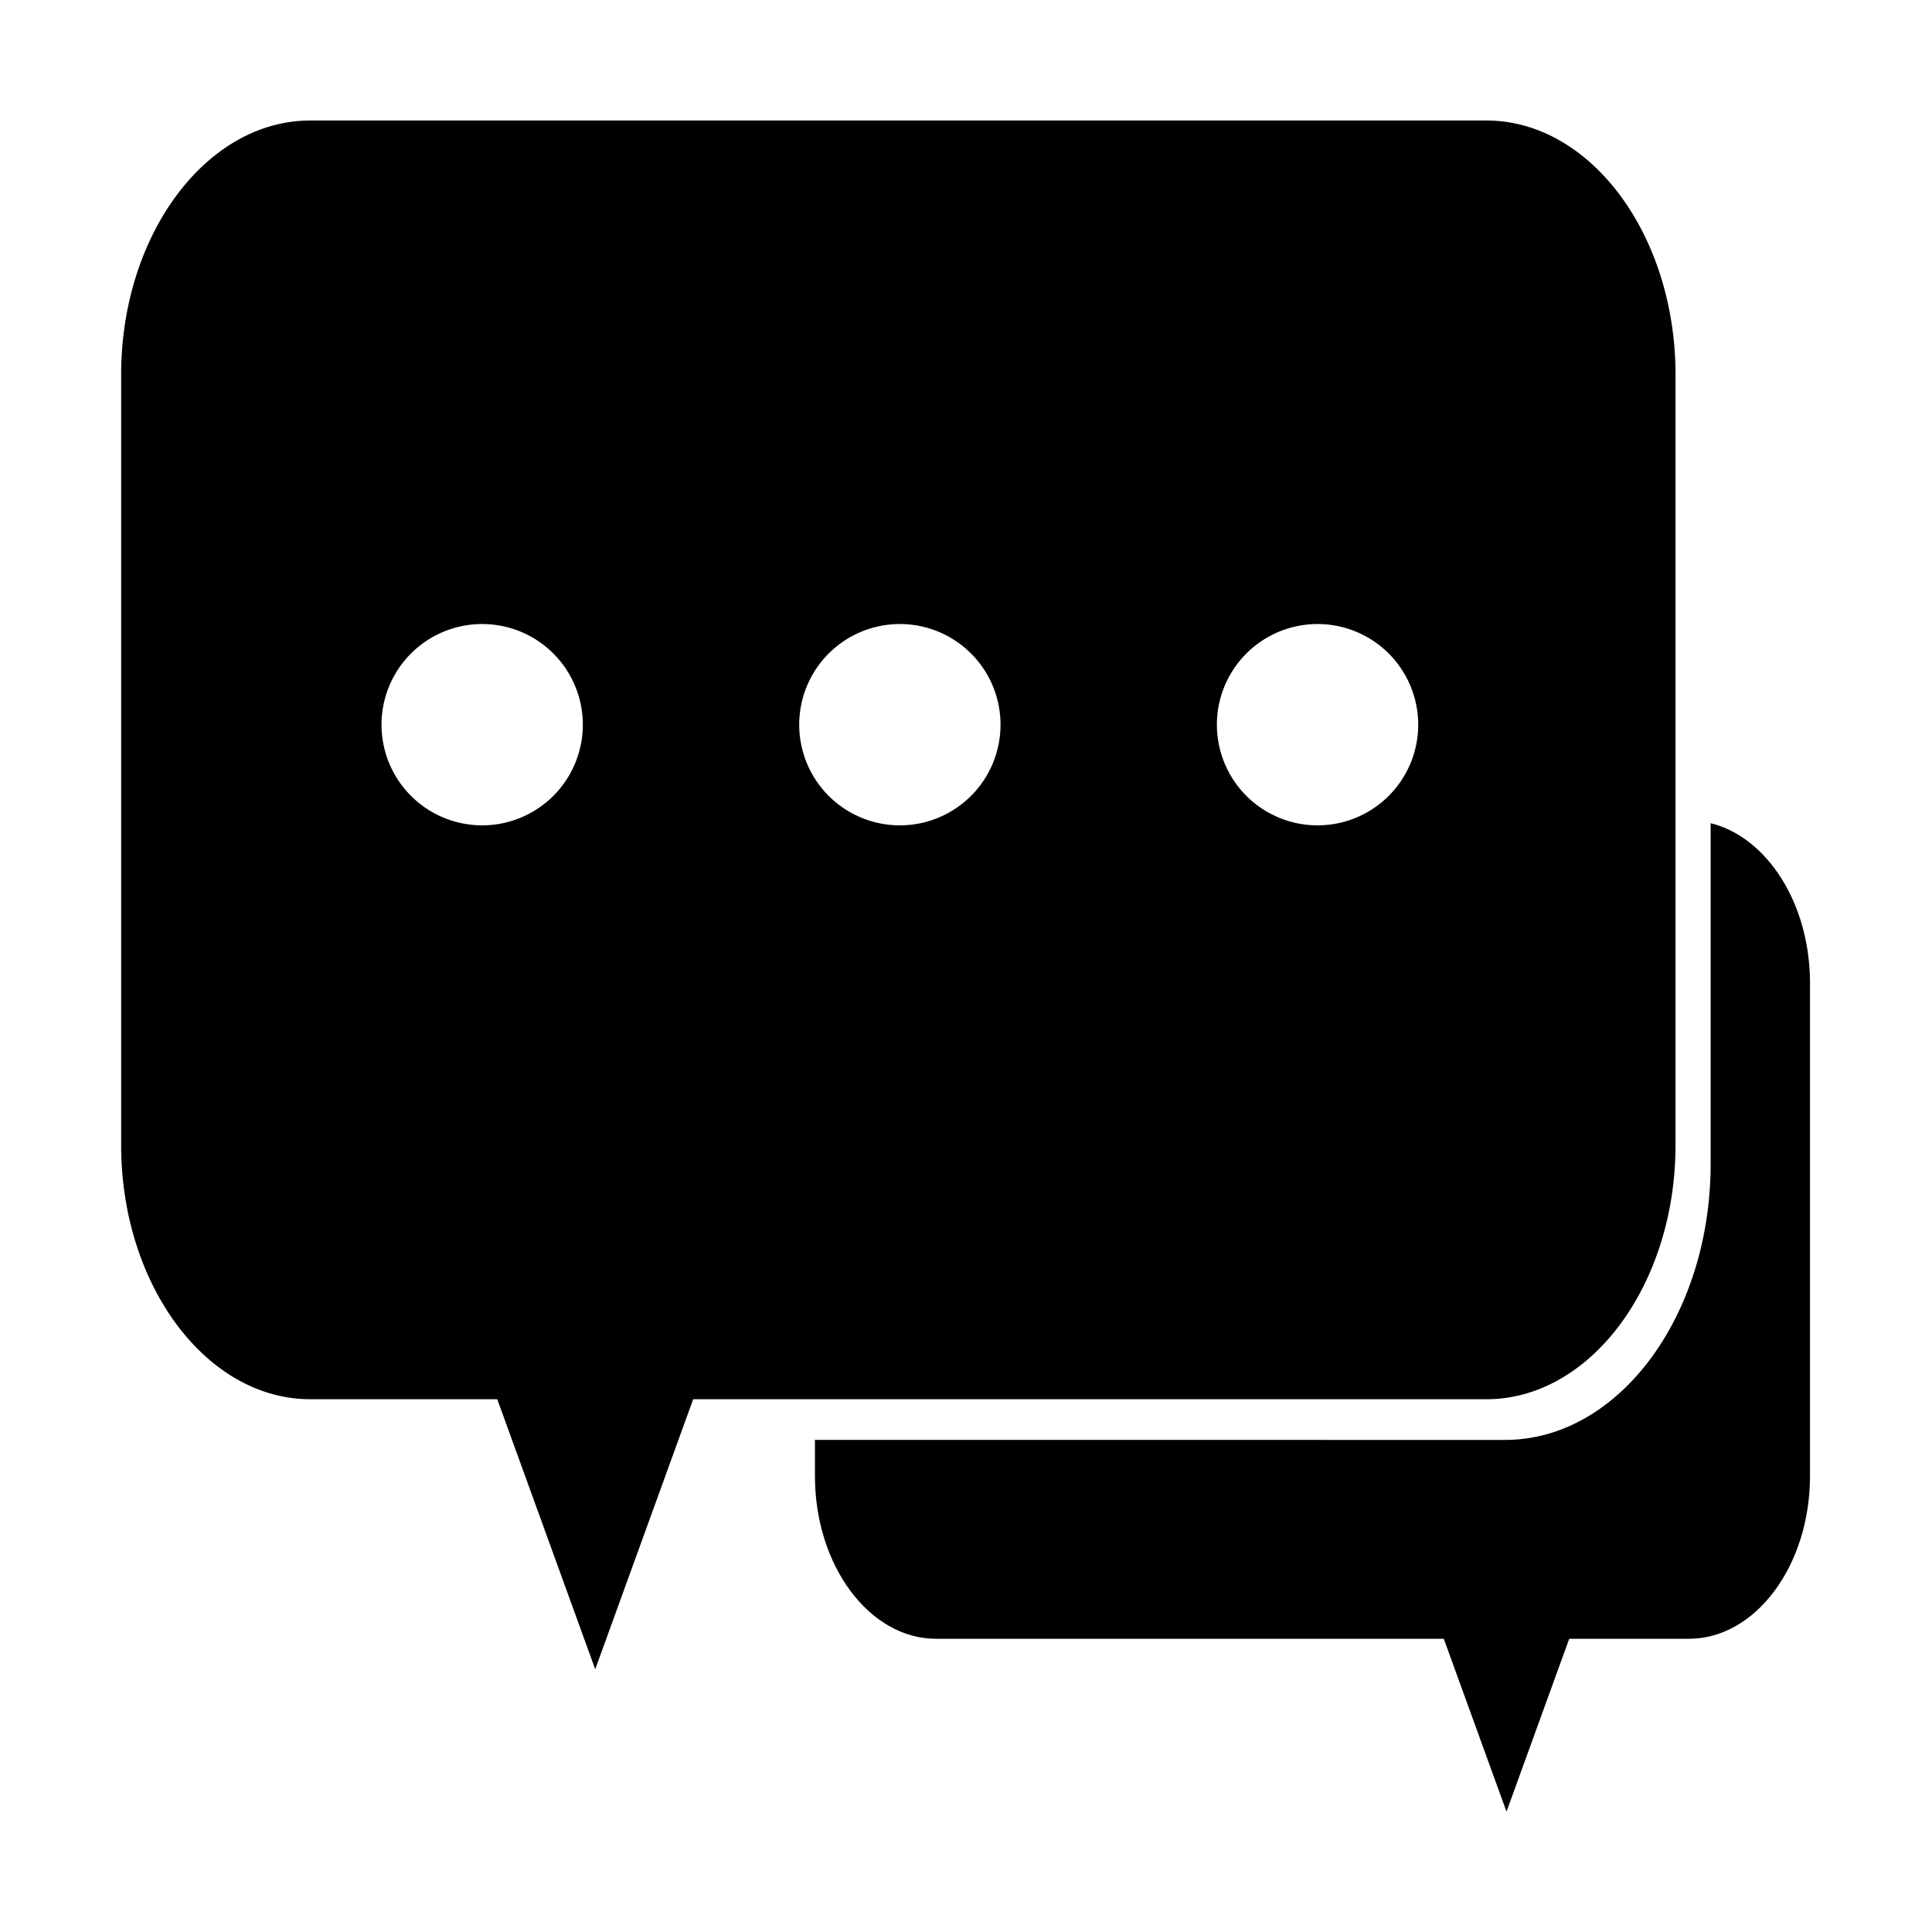 <?xml version="1.0" standalone="no"?><!DOCTYPE svg PUBLIC "-//W3C//DTD SVG 1.1//EN" "http://www.w3.org/Graphics/SVG/1.1/DTD/svg11.dtd"><svg t="1654428406585" class="icon" viewBox="0 0 1024 1024" version="1.1" xmlns="http://www.w3.org/2000/svg" p-id="9215" xmlns:xlink="http://www.w3.org/1999/xlink" width="64" height="64"><defs><style type="text/css">@font-face { font-family: feedback-iconfont; src: url("//at.alicdn.com/t/font_1031158_u69w8yhxdu.woff2?t=1630033759944") format("woff2"), url("//at.alicdn.com/t/font_1031158_u69w8yhxdu.woff?t=1630033759944") format("woff"), url("//at.alicdn.com/t/font_1031158_u69w8yhxdu.ttf?t=1630033759944") format("truetype"); }
</style></defs><path d="M906.68 436.31v180.51c0 80.71-48.86 146.36-108.9 146.36H431.94v19.18c0 47.43 28.88 86.23 64.17 86.23h269.13l33.24 91.62 33.24-91.62h63.45c35.29 0 64.17-38.81 64.17-86.23V521c-0.01-42.17-22.83-77.33-52.66-84.69z" p-id="9216"></path><path d="M888.06 606.91V198.58c0-74.09-45.11-134.71-100.24-134.71H164.45c-55.13 0-100.24 60.62-100.24 134.71v408.33c0 74.09 45.11 134.71 100.24 134.71h99.11l51.92 143.13 51.92-143.13h420.42c55.18 0 100.24-60.62 100.24-134.71z m-632.5-169.46a53.35 53.35 0 1 1 53.35-53.35 53.35 53.35 0 0 1-53.35 53.35z m221.38 0a53.35 53.35 0 1 1 53.36-53.35 53.35 53.35 0 0 1-53.35 53.35z m221.39 0a53.35 53.35 0 1 1 53.35-53.35 53.35 53.35 0 0 1-53.35 53.35z" p-id="9217"></path></svg>